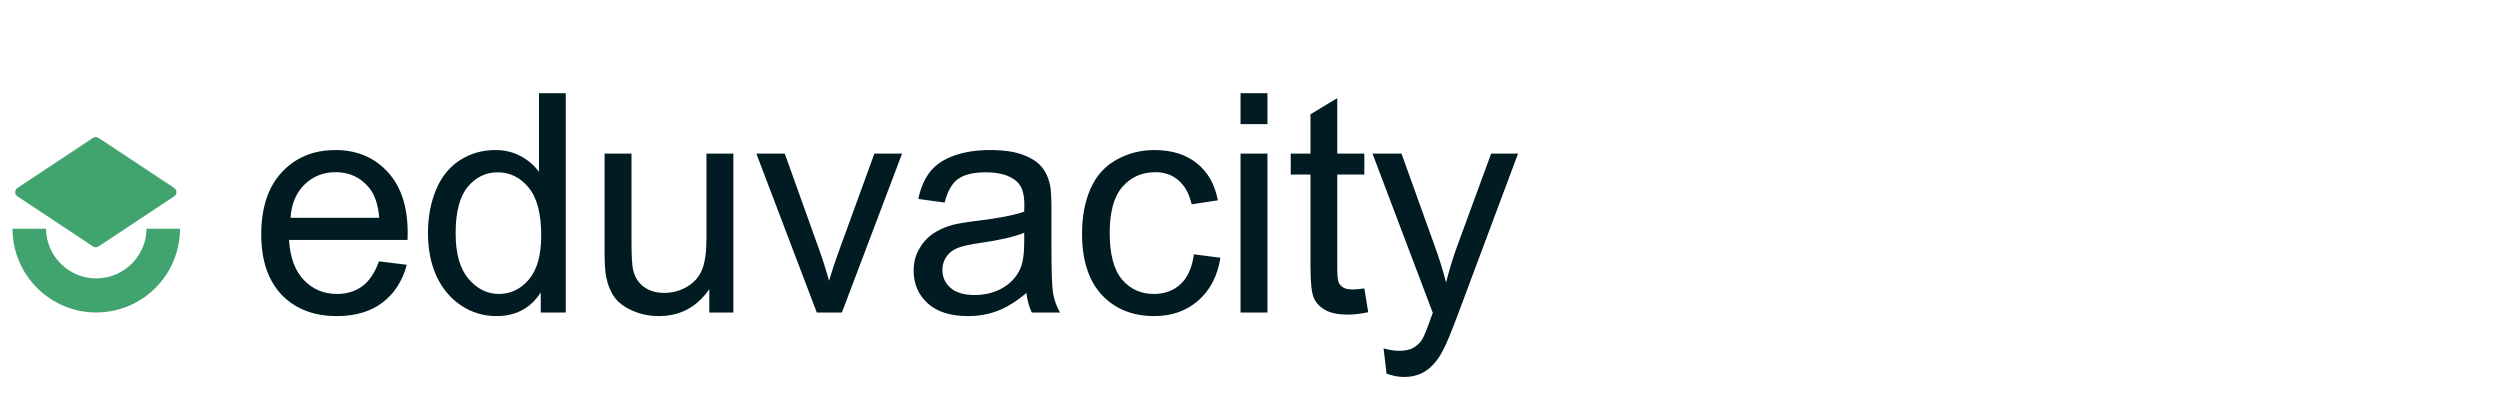 <svg width="200" height="33" viewBox="0 0 200 33" fill="none" xmlns="http://www.w3.org/2000/svg">
<path d="M13.929 15.711L7.886 19.712C7.75 19.802 7.574 19.802 7.438 19.712L1.399 15.711C1.212 15.587 1.16 15.334 1.285 15.147C1.314 15.102 1.354 15.064 1.399 15.033L7.44 11.032C7.576 10.941 7.752 10.941 7.888 11.032L13.931 15.033C14.119 15.157 14.17 15.409 14.046 15.597C14.016 15.642 13.977 15.679 13.931 15.711H13.929Z" fill="#41A36E"/>
<path d="M7.701 25C4.002 24.994 1.005 21.997 1.001 18.298H3.681C3.706 20.518 5.528 22.297 7.748 22.271C9.931 22.245 11.696 20.481 11.721 18.298H14.401C14.397 21.997 11.398 24.994 7.699 24.998L7.701 25Z" fill="#41A36E"/>
<path d="M30.317 20.907L32.544 21.182C32.193 22.483 31.542 23.492 30.593 24.21C29.643 24.928 28.43 25.287 26.954 25.287C25.095 25.287 23.619 24.717 22.526 23.576C21.441 22.427 20.899 20.819 20.899 18.753C20.899 16.614 21.449 14.955 22.55 13.774C23.651 12.593 25.079 12.003 26.835 12.003C28.534 12.003 29.922 12.581 31 13.738C32.077 14.895 32.615 16.523 32.615 18.621C32.615 18.749 32.611 18.94 32.603 19.195H23.125C23.204 20.592 23.599 21.661 24.309 22.403C25.02 23.145 25.905 23.516 26.966 23.516C27.756 23.516 28.43 23.308 28.989 22.894C29.547 22.479 29.99 21.817 30.317 20.907ZM23.244 17.424H30.341C30.246 16.355 29.974 15.553 29.528 15.019C28.841 14.189 27.952 13.774 26.859 13.774C25.869 13.774 25.036 14.105 24.357 14.767C23.687 15.43 23.316 16.315 23.244 17.424ZM43.261 25V23.396C42.455 24.657 41.27 25.287 39.707 25.287C38.693 25.287 37.76 25.008 36.906 24.45C36.06 23.891 35.402 23.113 34.931 22.116C34.469 21.11 34.237 19.957 34.237 18.657C34.237 17.388 34.449 16.239 34.872 15.21C35.294 14.173 35.929 13.379 36.775 12.829C37.62 12.278 38.566 12.003 39.611 12.003C40.377 12.003 41.059 12.166 41.657 12.493C42.256 12.812 42.743 13.231 43.118 13.75V7.455H45.26V25H43.261ZM36.451 18.657C36.451 20.285 36.794 21.501 37.481 22.307C38.167 23.113 38.977 23.516 39.91 23.516C40.852 23.516 41.65 23.133 42.304 22.367C42.966 21.593 43.297 20.416 43.297 18.836C43.297 17.097 42.962 15.82 42.292 15.007C41.622 14.193 40.796 13.786 39.814 13.786C38.857 13.786 38.055 14.177 37.409 14.959C36.77 15.741 36.451 16.973 36.451 18.657ZM56.743 25V23.133C55.754 24.569 54.41 25.287 52.71 25.287C51.96 25.287 51.258 25.144 50.604 24.856C49.958 24.569 49.475 24.21 49.156 23.779C48.844 23.34 48.625 22.806 48.498 22.175C48.41 21.753 48.366 21.082 48.366 20.165V12.29H50.52V19.339C50.52 20.464 50.564 21.222 50.652 21.613C50.787 22.18 51.075 22.626 51.513 22.953C51.952 23.273 52.495 23.432 53.141 23.432C53.787 23.432 54.394 23.269 54.96 22.942C55.527 22.606 55.926 22.156 56.157 21.589C56.396 21.015 56.516 20.185 56.516 19.1V12.29H58.67V25H56.743ZM65.343 25L60.508 12.29H62.782L65.51 19.902C65.806 20.723 66.077 21.577 66.324 22.463C66.516 21.793 66.783 20.987 67.126 20.045L69.951 12.29H72.165L67.353 25H65.343ZM82.116 23.432C81.318 24.11 80.549 24.589 79.806 24.868C79.072 25.148 78.282 25.287 77.437 25.287C76.04 25.287 74.967 24.948 74.217 24.27C73.467 23.584 73.092 22.71 73.092 21.649C73.092 21.027 73.232 20.46 73.511 19.95C73.799 19.431 74.169 19.016 74.624 18.705C75.087 18.394 75.606 18.158 76.18 17.999C76.603 17.887 77.241 17.779 78.095 17.675C79.834 17.468 81.115 17.221 81.937 16.933C81.945 16.638 81.949 16.451 81.949 16.371C81.949 15.493 81.745 14.875 81.338 14.516C80.788 14.029 79.97 13.786 78.885 13.786C77.872 13.786 77.122 13.965 76.635 14.325C76.156 14.675 75.801 15.302 75.57 16.203L73.463 15.916C73.655 15.015 73.97 14.289 74.409 13.738C74.848 13.18 75.482 12.753 76.312 12.457C77.142 12.154 78.103 12.003 79.196 12.003C80.281 12.003 81.163 12.13 81.841 12.386C82.519 12.641 83.018 12.964 83.337 13.355C83.656 13.738 83.88 14.225 84.007 14.815C84.079 15.182 84.115 15.844 84.115 16.802V19.674C84.115 21.677 84.159 22.945 84.247 23.48C84.342 24.007 84.526 24.513 84.797 25H82.547C82.324 24.553 82.18 24.031 82.116 23.432ZM81.937 18.621C81.155 18.94 79.982 19.211 78.418 19.435C77.532 19.562 76.906 19.706 76.539 19.866C76.172 20.025 75.889 20.261 75.689 20.572C75.49 20.875 75.39 21.214 75.39 21.589C75.39 22.164 75.606 22.642 76.037 23.025C76.475 23.408 77.114 23.6 77.951 23.6C78.781 23.6 79.519 23.42 80.165 23.061C80.812 22.694 81.287 22.195 81.59 21.565C81.821 21.078 81.937 20.36 81.937 19.411V18.621ZM95.515 20.344L97.633 20.62C97.402 22.08 96.807 23.225 95.85 24.055C94.9 24.876 93.732 25.287 92.343 25.287C90.604 25.287 89.204 24.721 88.142 23.588C87.089 22.447 86.563 20.815 86.563 18.693C86.563 17.32 86.79 16.12 87.245 15.09C87.7 14.061 88.39 13.291 89.315 12.781C90.249 12.262 91.262 12.003 92.355 12.003C93.736 12.003 94.865 12.354 95.742 13.056C96.62 13.75 97.182 14.739 97.43 16.024L95.335 16.347C95.136 15.493 94.781 14.851 94.27 14.42C93.767 13.989 93.157 13.774 92.439 13.774C91.354 13.774 90.472 14.165 89.794 14.947C89.116 15.721 88.777 16.95 88.777 18.633C88.777 20.34 89.104 21.581 89.758 22.355C90.412 23.129 91.266 23.516 92.319 23.516C93.165 23.516 93.871 23.257 94.438 22.738C95.004 22.219 95.363 21.422 95.515 20.344ZM99.243 9.932V7.455H101.397V9.932H99.243ZM99.243 25V12.29H101.397V25H99.243ZM109.147 23.073L109.458 24.976C108.852 25.104 108.309 25.168 107.83 25.168C107.049 25.168 106.442 25.044 106.011 24.797C105.58 24.549 105.277 24.226 105.102 23.827C104.926 23.42 104.838 22.57 104.838 21.278V13.965H103.259V12.29H104.838V9.142L106.981 7.85V12.29H109.147V13.965H106.981V21.398C106.981 22.012 107.017 22.407 107.088 22.582C107.168 22.758 107.292 22.898 107.459 23.001C107.635 23.105 107.882 23.157 108.201 23.157C108.441 23.157 108.756 23.129 109.147 23.073ZM110.924 29.895L110.685 27.872C111.156 28 111.567 28.064 111.918 28.064C112.397 28.064 112.779 27.984 113.067 27.825C113.354 27.665 113.589 27.442 113.773 27.154C113.908 26.939 114.128 26.404 114.431 25.55C114.471 25.431 114.535 25.255 114.623 25.024L109.799 12.29H112.121L114.766 19.65C115.109 20.584 115.416 21.565 115.688 22.594C115.935 21.605 116.23 20.64 116.573 19.698L119.29 12.29H121.444L116.609 25.215C116.091 26.612 115.688 27.573 115.401 28.1C115.018 28.81 114.579 29.328 114.084 29.656C113.589 29.991 112.999 30.158 112.313 30.158C111.898 30.158 111.435 30.07 110.924 29.895Z" fill="#011B23"/>
</svg>
